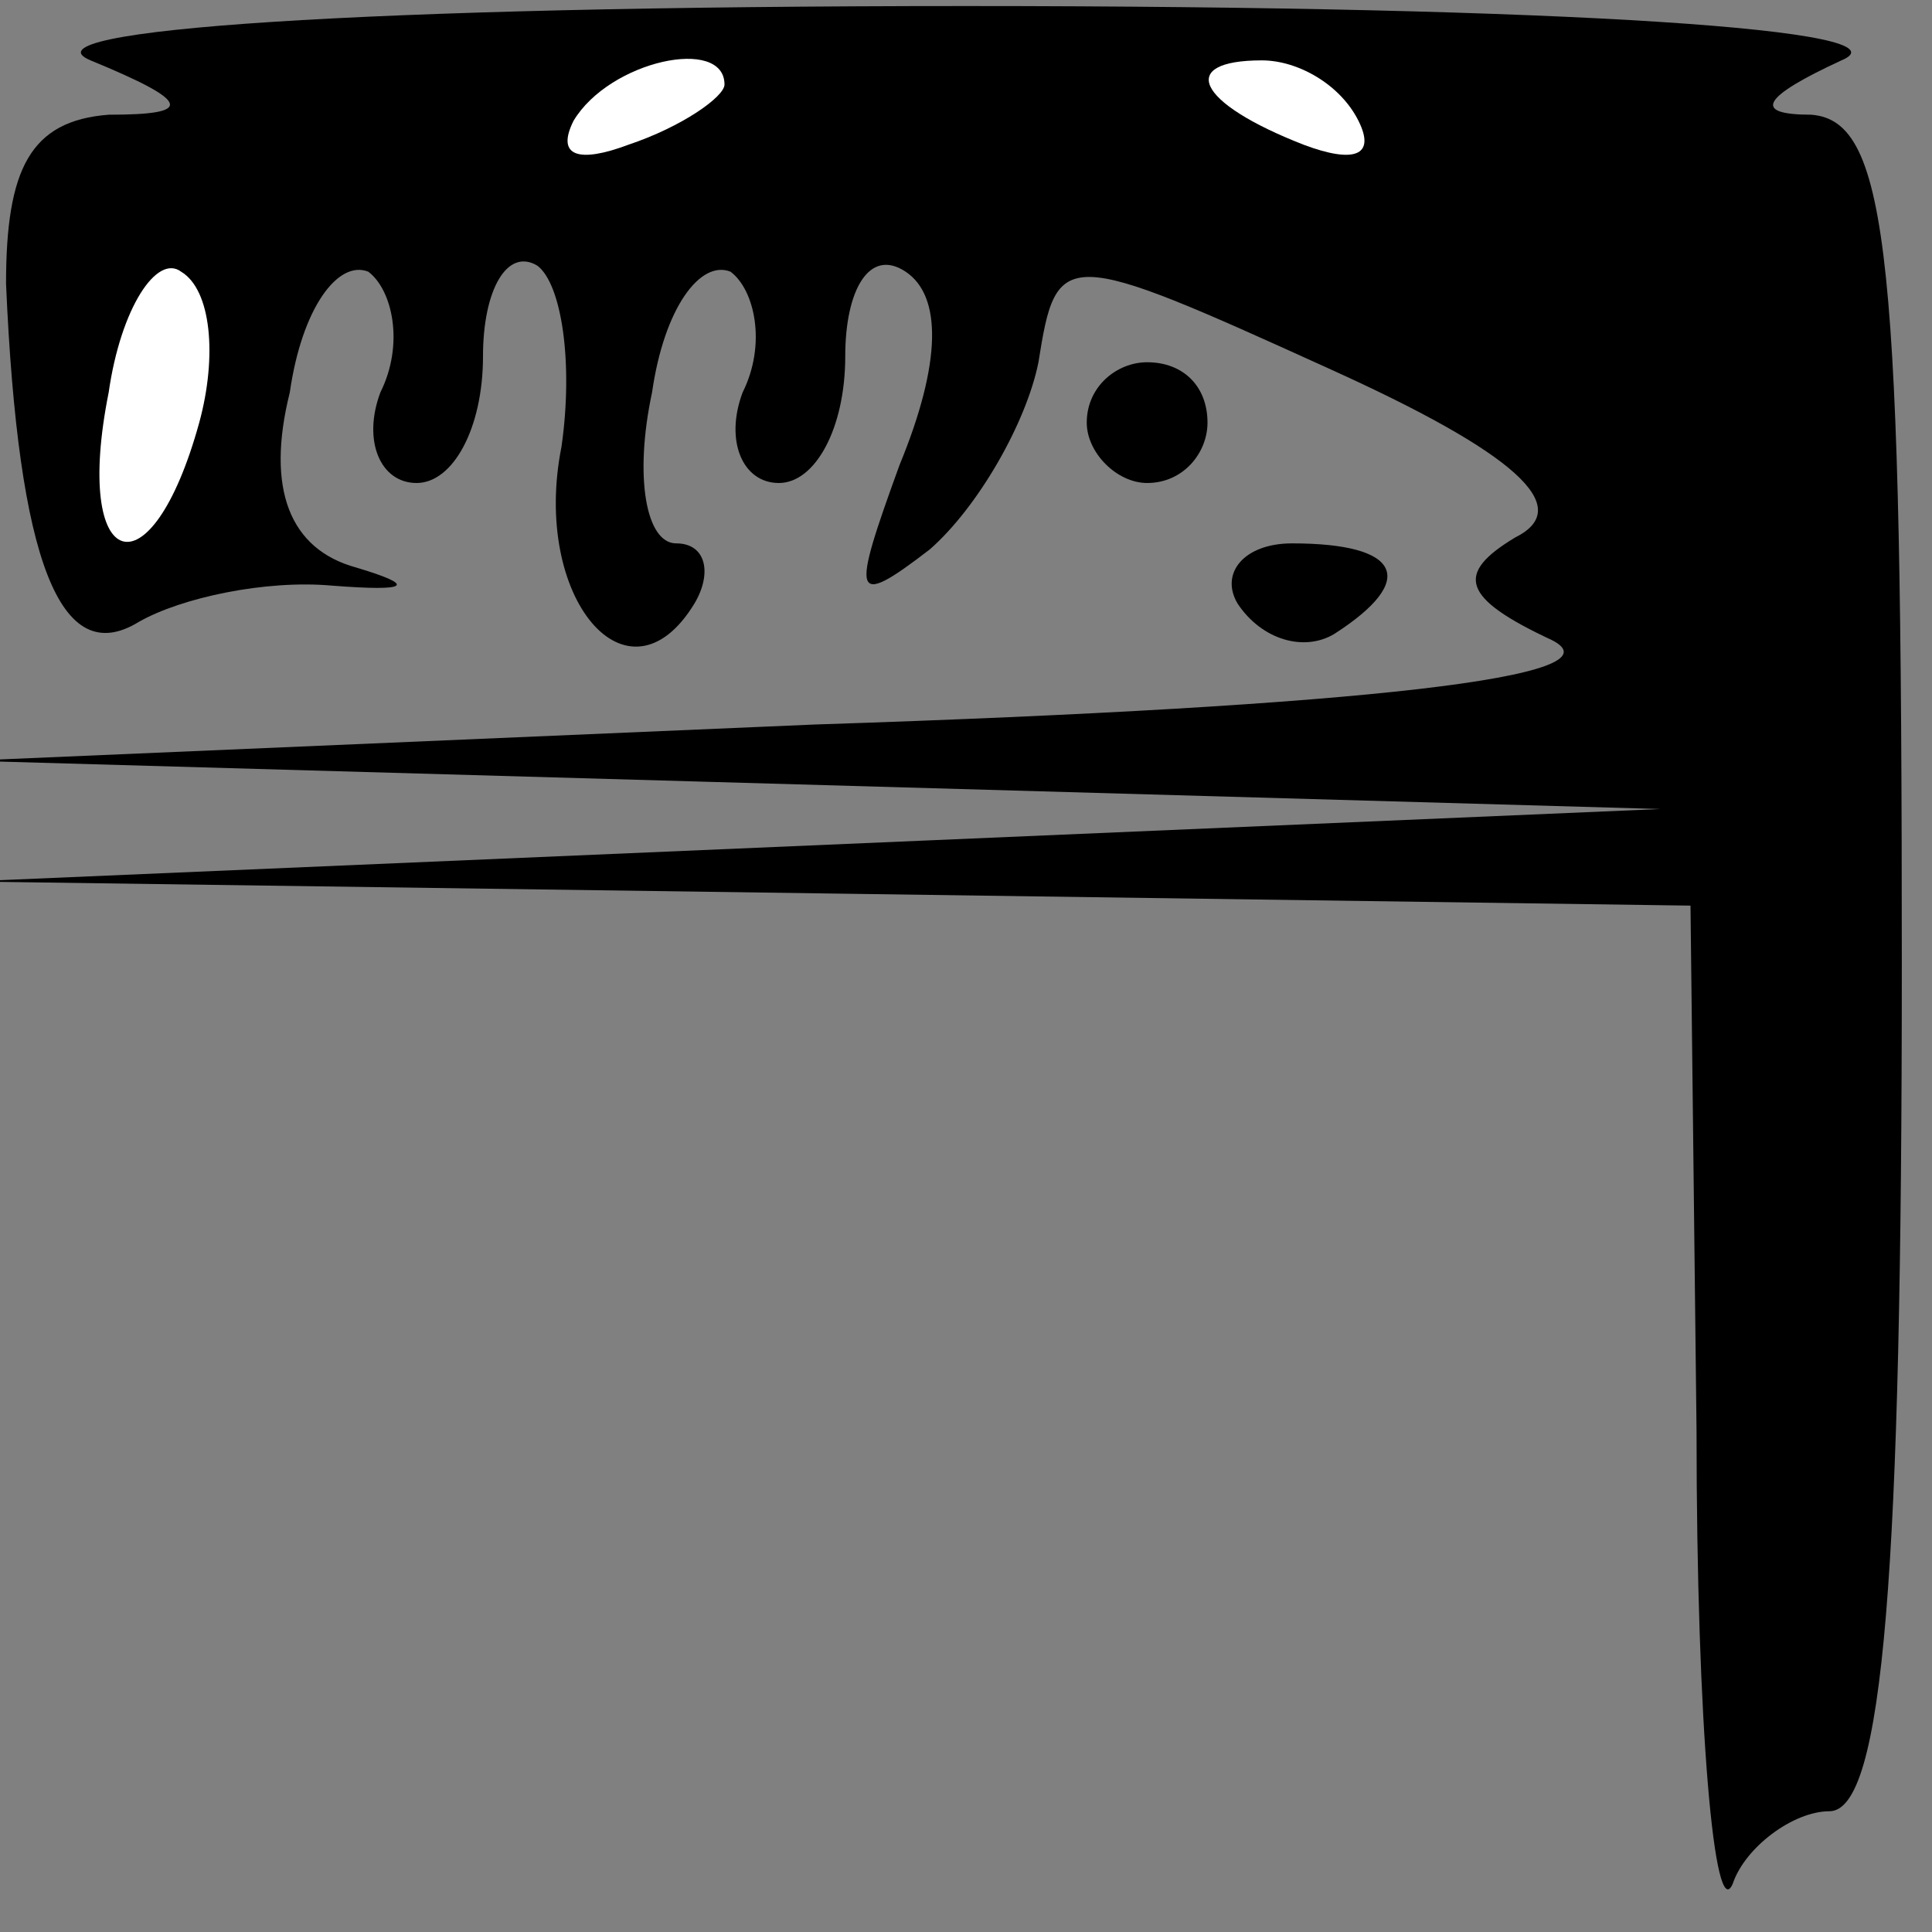 <?xml version="1.0" standalone="no"?>
<!DOCTYPE svg PUBLIC "-//W3C//DTD SVG 20010904//EN"
 "http://www.w3.org/TR/2001/REC-SVG-20010904/DTD/svg10.dtd">
<svg version="1.0" xmlns="http://www.w3.org/2000/svg"
 width="32pt" height="32pt" viewBox="0 0 32 32"
 preserveAspectRatio="xMidYMid meet">
<rect x="0" y="0" width="32" height="32" fill="#808080" stroke="none"/>
<g transform="translate(0,32) scale(0.1,-0.1)"
fill="#000000" stroke="none">
<path fill="#000000" stroke="none" d="M15 310 c17 -7 17 -9 3 -9 -13 -1 -17
-9 -17 -28 2 -46 9 -64 22 -56 7 4 21 7 32 6 13 -1 14 0 4 3 -11 3 -15 13 -11
29 2 14 8 22 13 20 4 -3 6 -12 2 -20 -3 -8 0 -15 6 -15 6 0 11 9 11 21 0 11 4
18 9 15 4 -3 6 -16 4 -30 -5 -25 11 -44 22 -26 3 5 2 10 -3 10 -5 0 -7 11 -4
25 2 14 8 22 13 20 4 -3 6 -12 2 -20 -3 -8 0 -15 6 -15 6 0 11 9 11 21 0 11 4
18 10 14 6 -4 6 -15 -1 -32 -8 -22 -8 -24 5 -14 8 7 16 21 18 31 3 19 4 19 48
-1 31 -14 41 -23 31 -28 -10 -6 -9 -10 6 -17 12 -6 -30 -11 -122 -14 l-140 -6
140 -4 140 -4 -140 -6 -140 -6 143 -2 142 -2 1 -87 c0 -49 3 -82 6 -75 2 6 10
12 16 12 9 0 12 40 12 140 0 117 -2 140 -15 141 -10 0 -8 3 5 9 12 5 -44 9
-145 9 -101 0 -157 -4 -145 -9z"/>
<path fill="#ffffff" stroke="none" d="M120 306 c0 -2 -7 -7 -16 -10 -8 -3
-12 -2 -9 4 6 10 25 14 25 6z"/>
<path fill="#ffffff" stroke="none" d="M225 300 c3 -6 -1 -7 -9 -4 -18 7 -21
14 -7 14 6 0 13 -4 16 -10z"/>
<path fill="#ffffff" stroke="none" d="M33 250 c-8 -29 -21 -25 -15 5 2 14 8
23 12 20 5 -3 6 -14 3 -25z"/>
<path fill="#000000" stroke="none" d="M180 250 c0 -5 5 -10 10 -10 6 0 10 5
10 10 0 6 -4 10 -10 10 -5 0 -10 -4 -10 -10z"/>
<path fill="#000000" stroke="none" d="M205 220 c4 -6 11 -8 16 -5 14 9 11 15
-7 15 -8 0 -12 -5 -9 -10z"/>
</g>
</svg>

